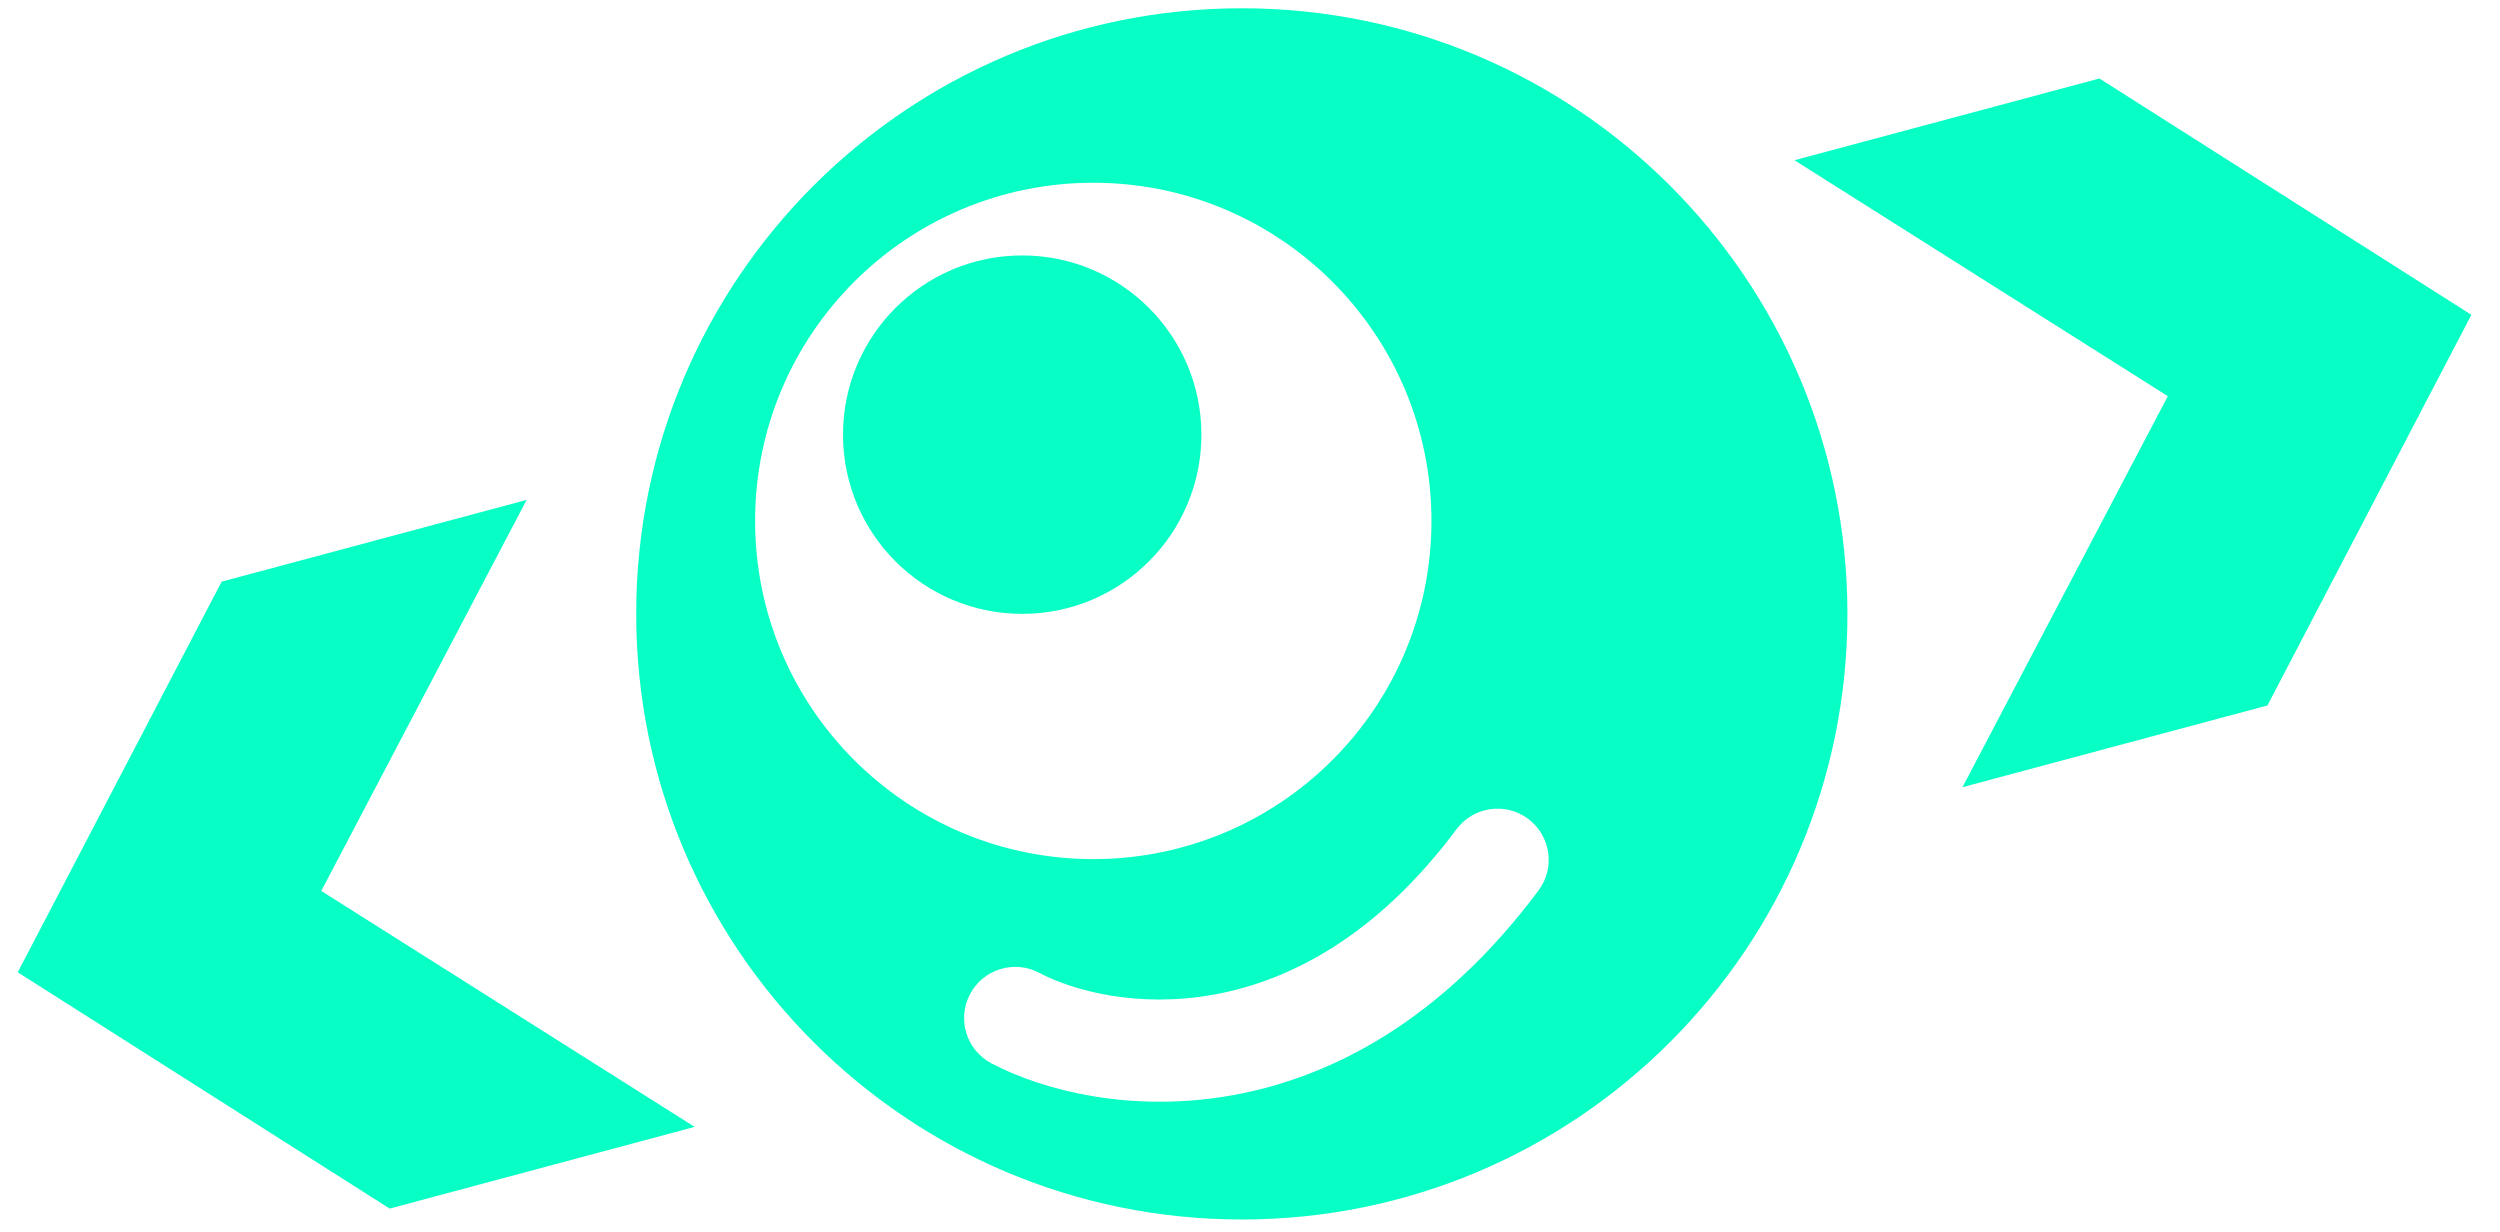 <svg xmlns="http://www.w3.org/2000/svg" width="69" height="34" viewBox="0 0 69 34" fill="none">
<path d="M57.944 2.166L68.21 8.689L62.581 19.471L54.164 21.726L59.832 10.934L49.527 4.422L57.944 2.166Z" fill="#07FFC5"/>
<path d="M19.172 31.102L10.755 33.357L0.489 26.835L6.118 16.053L14.535 13.797L8.867 24.59L19.172 31.102Z" fill="#07FFC5"/>
<path d="M33.159 11.996C33.159 14.728 30.945 16.943 28.213 16.943C25.481 16.943 23.267 14.728 23.267 11.996C23.267 9.265 25.481 7.05 28.213 7.05C30.945 7.05 33.159 9.265 33.159 11.996Z" fill="#07FFC5"/>
<path fill-rule="evenodd" clip-rule="evenodd" d="M50.989 16.943C50.989 26.174 43.505 33.658 34.274 33.658C25.042 33.658 17.559 26.174 17.559 16.943C17.559 7.711 25.042 0.228 34.274 0.228C43.505 0.228 50.989 7.711 50.989 16.943ZM39.508 14.377C39.508 19.532 35.33 23.711 30.175 23.711C25.02 23.711 20.841 19.532 20.841 14.377C20.841 9.223 25.02 5.044 30.175 5.044C35.33 5.044 39.508 9.223 39.508 14.377ZM42.464 24.576C42.93 23.95 42.801 23.065 42.176 22.599C41.551 22.133 40.666 22.262 40.2 22.887C35.807 28.779 30.572 27.846 28.68 26.849C27.99 26.485 27.136 26.75 26.772 27.44C26.409 28.13 26.673 28.984 27.363 29.348C30.282 30.886 37.109 31.757 42.464 24.576Z" fill="#07FFC5"/>
</svg>